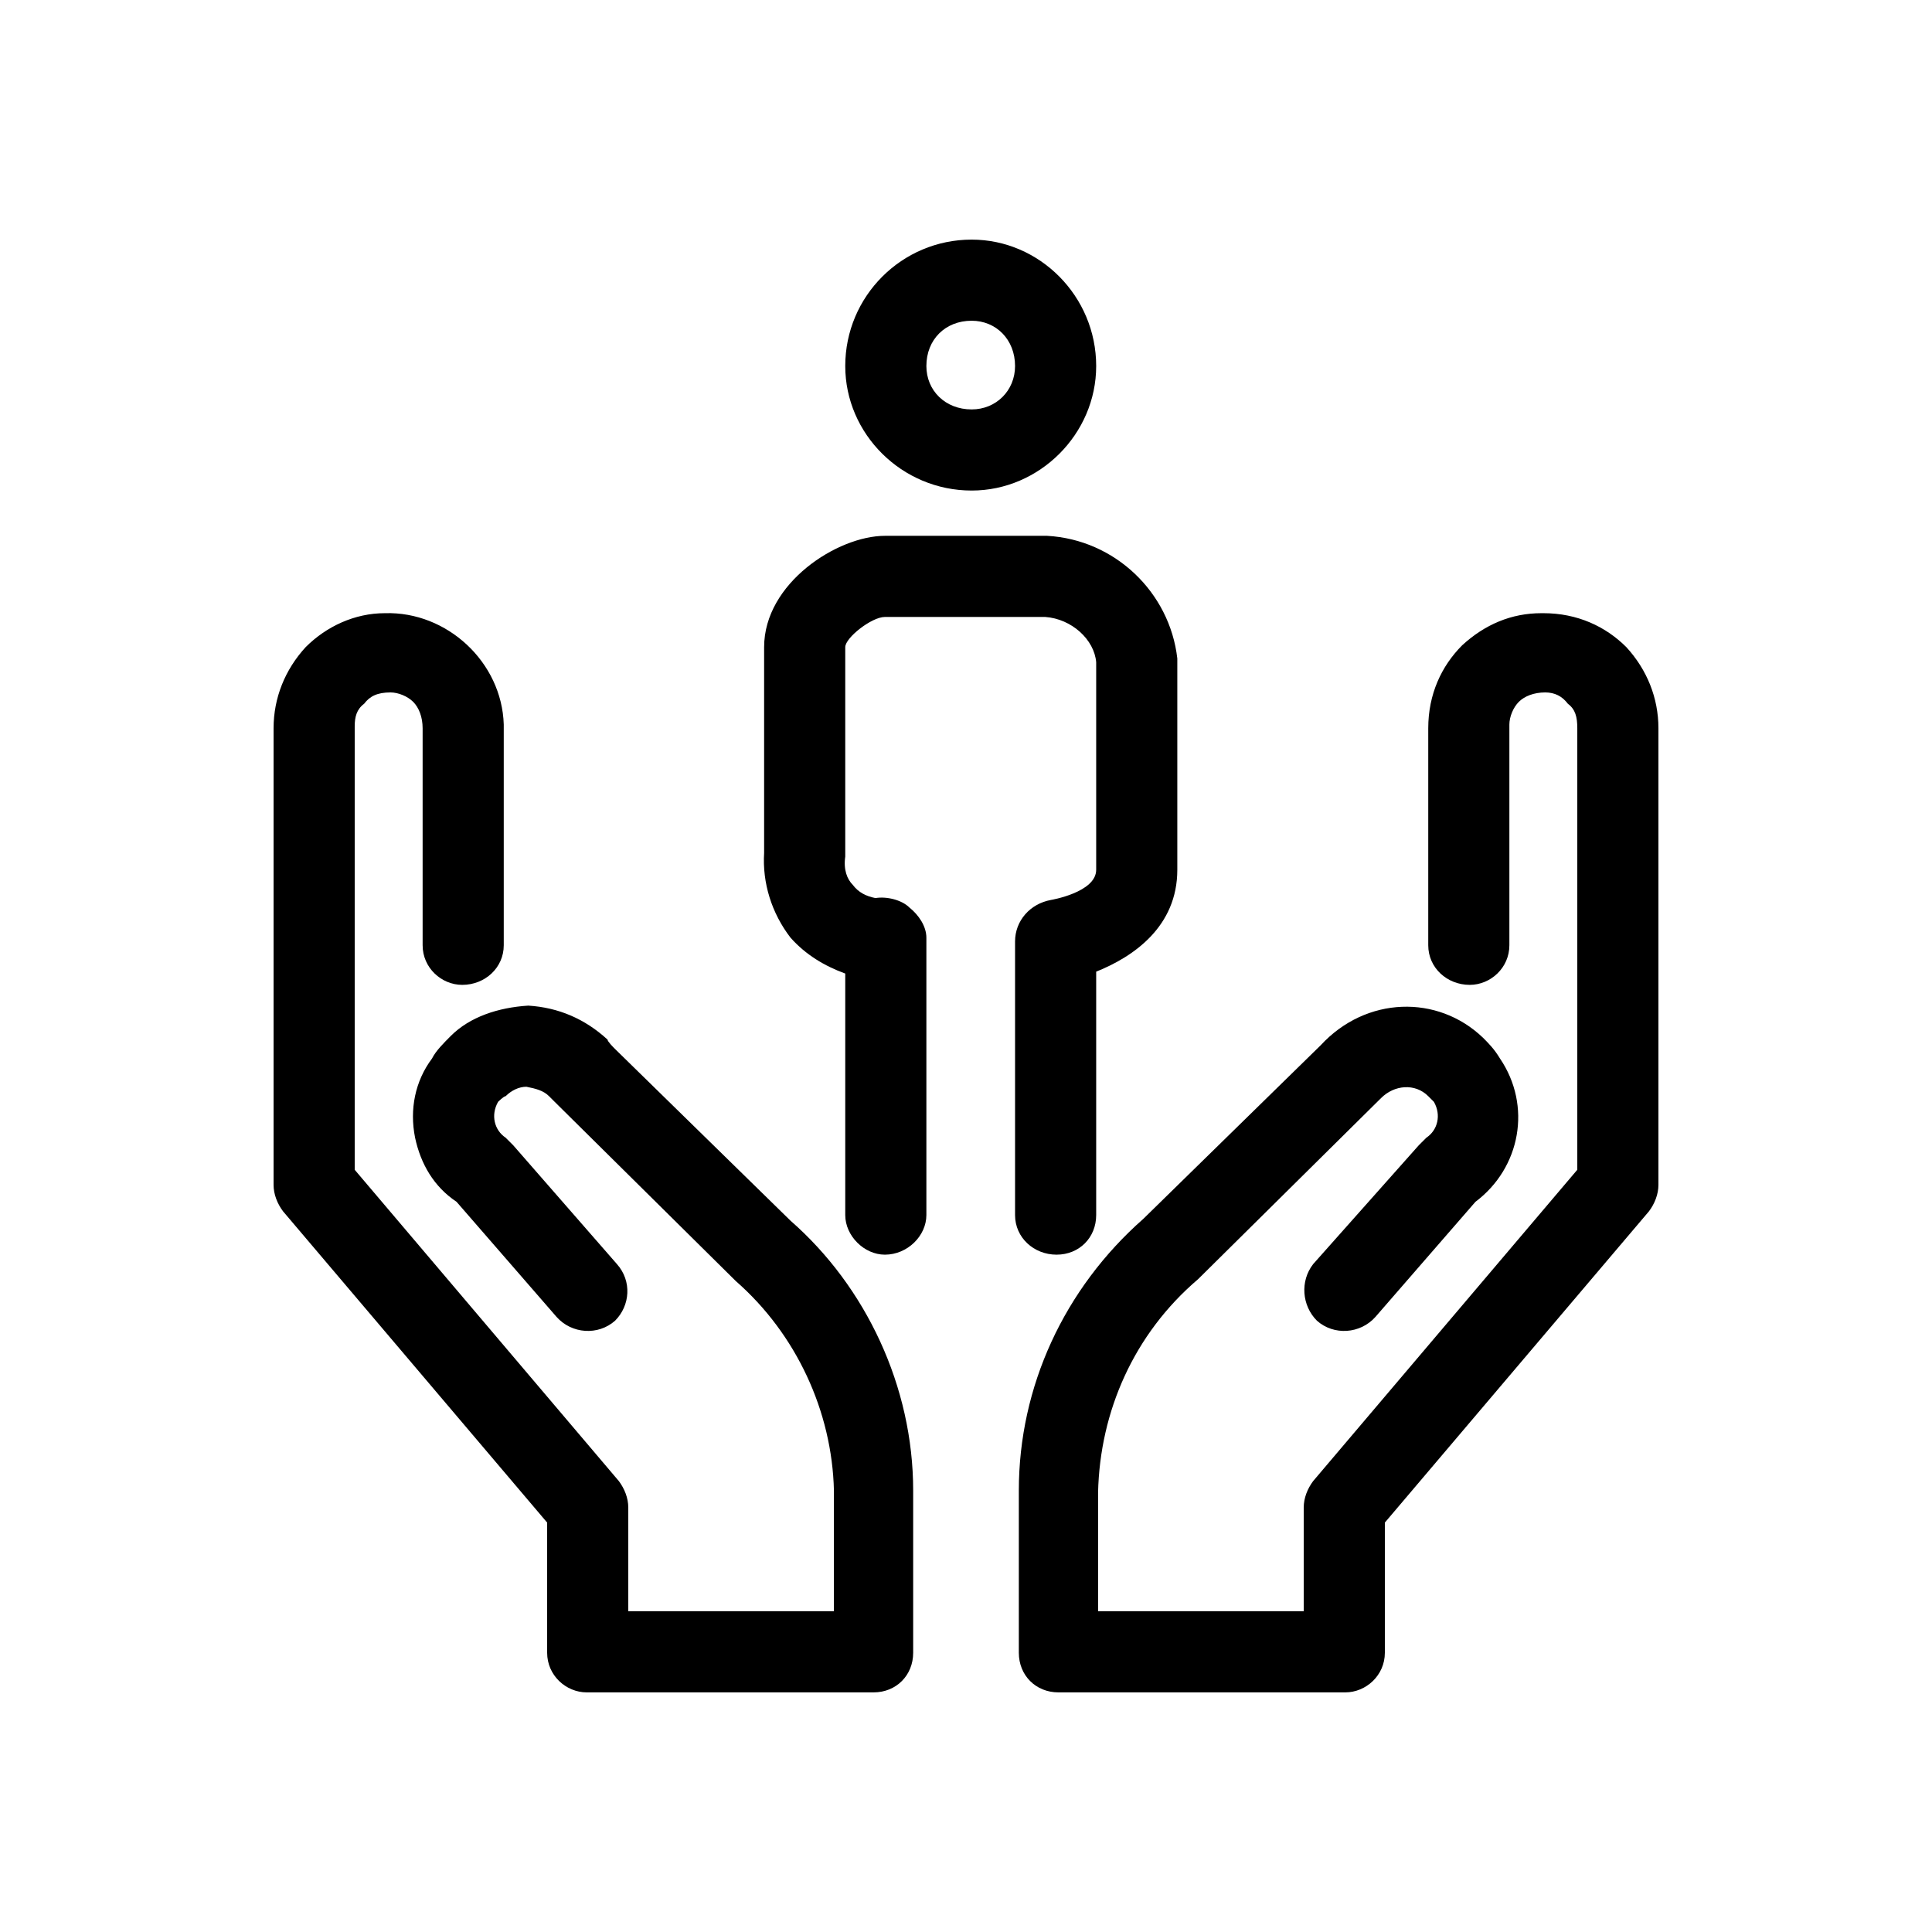 <svg xmlns="http://www.w3.org/2000/svg" viewBox="0 0 1024 1024"><path d="M515 260c36 0 66-30 66-66 0-37-30-67-66-67-37 0-67 30-67 67 0 36 30 66 67 66zm0-90c13 0 23 10 23 24 0 13-10 23-23 23-14 0-24-10-24-23 0-14 10-24 24-24zm45 495c12 0 21-9 21-21V515c20-8 43-24 43-54V349c-4-35-33-63-69-65h-86c-25 0-64 25-64 59v109c-1 16 4 32 14 45 8 9 18 15 29 19v128c0 11 10 21 21 21 12 0 22-10 22-21V497c0-6-4-12-9-16-4-4-12-6-18-5-5-1-9-3-12-7-3-3-5-8-4-15V343c0-5 14-16 21-16h85c14 1 26 12 27 24v110c0 12-24 16-24 16-11 2-19 11-19 22v145c0 12 10 21 22 21zm-97 232c12 0 21-9 21-21v-86c0-55-25-108-65-143l-93-91c-1-1-4-4-4-5-12-11-26-17-42-18-16 1-31 6-41 16-4 4-8 8-10 12-9 12-12 27-9 42 3 14 10 26 22 34l53 61c8 9 22 10 31 2 8-8 9-21 1-30l-55-63-4-4c-6-4-8-12-4-19 0 0 3-3 4-3 3-3 7-5 11-5 5 1 9 2 12 5l3 3 96 95c32 28 51 69 52 111v64H333v-55c0-5-2-10-5-14L188 620V385c0-5 1-9 5-12 3-4 7-6 14-6 4 0 9 2 12 5s5 8 5 14v115c0 12 10 21 21 21 12 0 22-9 22-21V384c-1-33-30-60-63-59-16 0-31 7-42 18-11 12-17 27-17 43v242c0 5 2 10 5 14l140 165v69c0 12 10 21 21 21h152zm250 0c11 0 21-9 21-21v-69l140-165c3-4 5-9 5-14V386c0-16-6-31-17-43-11-11-26-18-44-18h-1c-16 0-30 6-42 17-11 11-18 26-18 44v115c0 12 10 21 22 21 11 0 21-9 21-21V384c0-4 2-9 5-12s8-5 14-5c5 0 9 2 12 6 4 3 5 7 5 13v234L696 785c-3 4-5 9-5 14v55H582v-63c1-43 19-84 53-113l97-96c7-7 18-8 25-1l3 3c4 7 2 15-4 19l-4 4-56 63c-7 9-6 22 2 30 9 8 23 7 31-2l53-61c24-18 30-51 13-76-3-5-6-8-9-11-24-23-62-22-86 4l-94 92c-42 37-66 89-66 144v86c0 12 9 21 21 21h152z"/></svg>